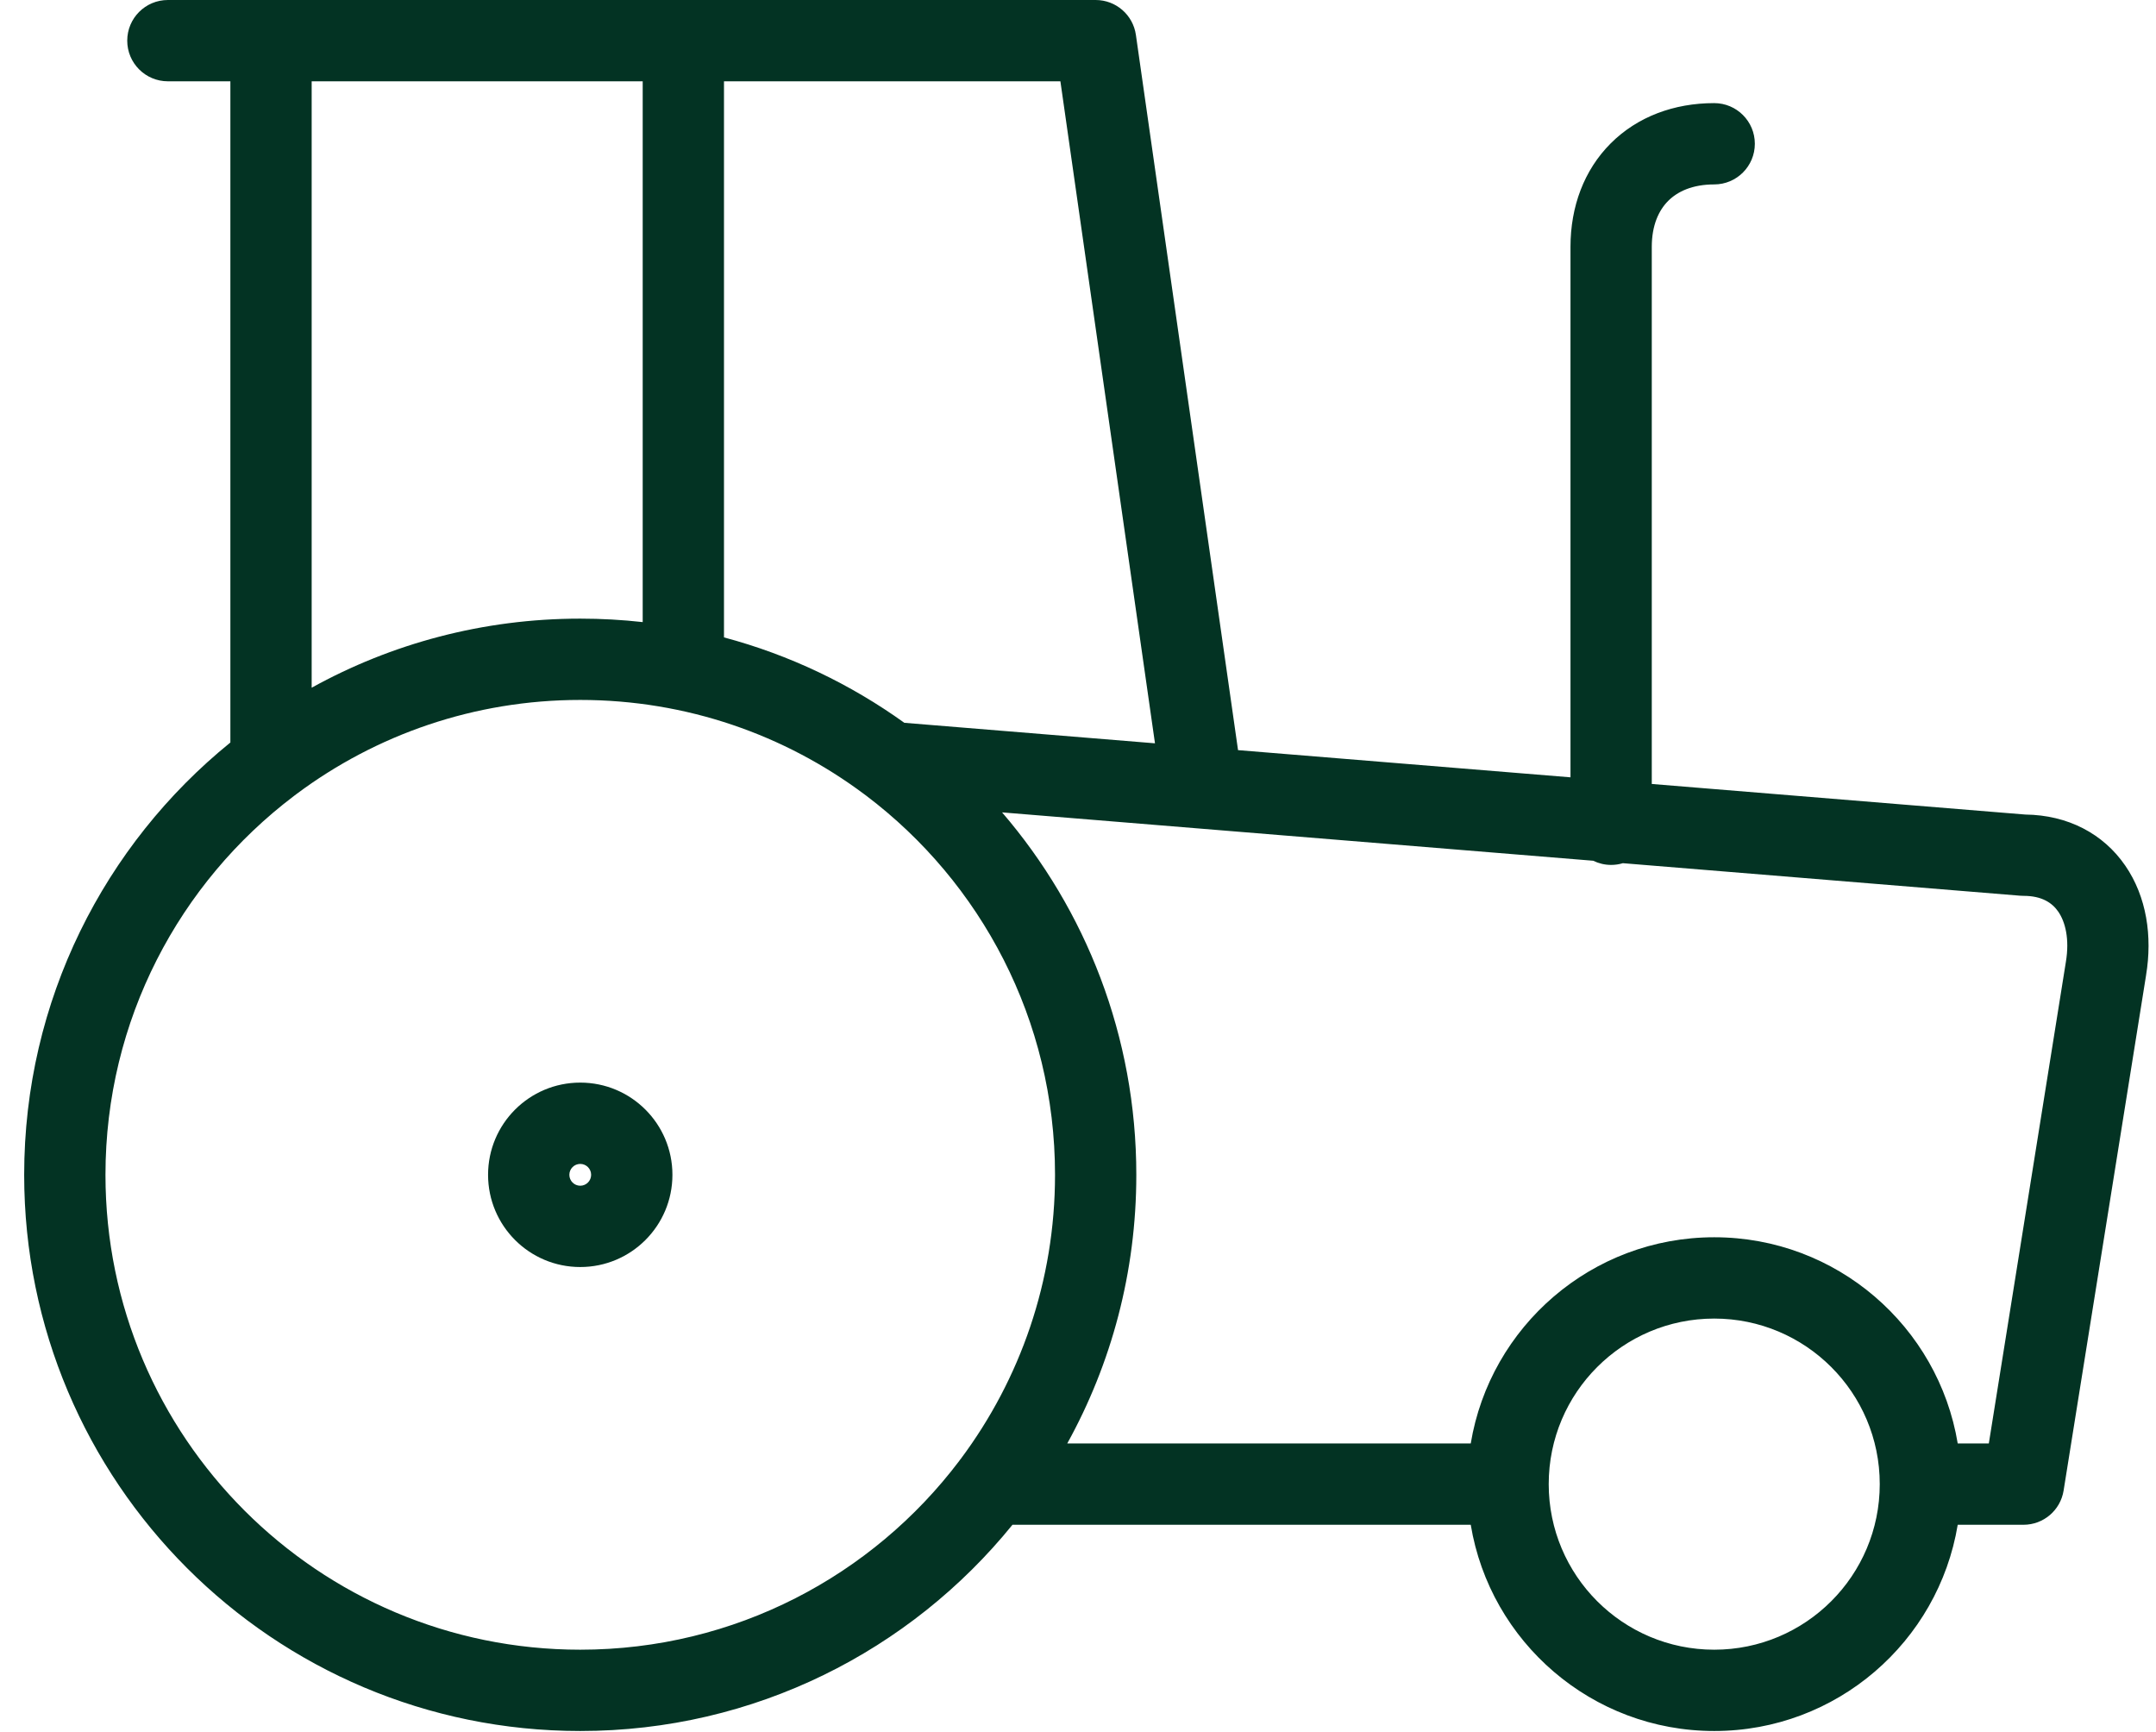 <svg width="61" height="49" viewBox="0 0 61 49" fill="none" xmlns="http://www.w3.org/2000/svg">
<path fill-rule="evenodd" clip-rule="evenodd" d="M13.809 33.233C13.809 31.793 14.976 30.625 16.417 30.625C17.858 30.625 19.025 31.793 19.025 33.233C19.025 34.674 17.858 35.842 16.417 35.842C14.976 35.842 13.809 34.674 13.809 33.233ZM16.417 32.925C16.247 32.925 16.109 33.063 16.109 33.233C16.109 33.404 16.247 33.542 16.417 33.542C16.587 33.542 16.725 33.404 16.725 33.233C16.725 33.063 16.587 32.925 16.417 32.925Z" fill="#033323"/>
<path fill-rule="evenodd" clip-rule="evenodd" d="M3.6 1.15C3.6 0.515 4.114 0 4.75 0H31C31.572 0 32.057 0.421 32.138 0.987L35.028 21.22L44.434 21.989V6.983C44.434 5.847 44.817 4.811 45.572 4.056C46.328 3.3 47.364 2.917 48.5 2.917C49.135 2.917 49.65 3.432 49.65 4.067C49.65 4.702 49.135 5.217 48.5 5.217C47.887 5.217 47.465 5.416 47.199 5.682C46.933 5.948 46.734 6.37 46.734 6.983V22.177L57.302 23.042C58.507 23.056 59.51 23.584 60.131 24.488C60.737 25.37 60.901 26.489 60.719 27.585L60.719 27.589L58.386 42.165C58.297 42.723 57.816 43.133 57.251 43.133H55.39C54.842 46.443 51.966 48.967 48.501 48.967C45.036 48.967 42.16 46.443 41.612 43.133H28.646C25.761 46.692 21.355 48.967 16.417 48.967C7.728 48.967 0.684 41.923 0.684 33.233C0.684 28.295 2.959 23.889 6.518 21.004V2.3H4.75C4.114 2.3 3.6 1.785 3.6 1.15ZM41.612 40.833C42.16 37.524 45.036 35 48.501 35C51.966 35 54.842 37.524 55.39 40.833H56.27L58.449 27.218L58.45 27.211C58.559 26.558 58.431 26.075 58.236 25.791C58.064 25.541 57.774 25.342 57.251 25.342C57.22 25.342 57.188 25.34 57.157 25.338L45.916 24.418C45.81 24.45 45.699 24.467 45.584 24.467C45.402 24.467 45.23 24.424 45.077 24.349L28.352 22.981C30.719 25.735 32.15 29.317 32.15 33.233C32.15 35.99 31.442 38.58 30.196 40.833H41.612ZM29.85 33.233C29.85 36.242 28.861 39.02 27.19 41.26C27.178 41.274 27.167 41.288 27.156 41.303C27.15 41.311 27.144 41.32 27.139 41.328C24.686 44.571 20.796 46.667 16.417 46.667C8.998 46.667 2.984 40.652 2.984 33.233C2.984 28.857 5.076 24.969 8.316 22.517C8.344 22.497 8.372 22.477 8.398 22.455C10.636 20.787 13.411 19.8 16.417 19.8C19.43 19.8 22.211 20.792 24.451 22.466C24.469 22.48 24.486 22.494 24.505 22.506C27.752 24.959 29.85 28.851 29.85 33.233ZM25.587 20.447L32.678 21.027L30.002 2.3H20.484V18.031C22.343 18.527 24.066 19.355 25.587 20.447ZM18.184 17.598C17.604 17.533 17.014 17.5 16.417 17.5C13.661 17.5 11.07 18.209 8.818 19.454V2.3H18.184V17.598ZM43.818 41.983C43.818 39.397 45.914 37.3 48.501 37.3C51.087 37.3 53.184 39.397 53.184 41.983C53.184 44.57 51.087 46.667 48.501 46.667C45.914 46.667 43.818 44.57 43.818 41.983Z" fill="#033323"/>
</svg>
